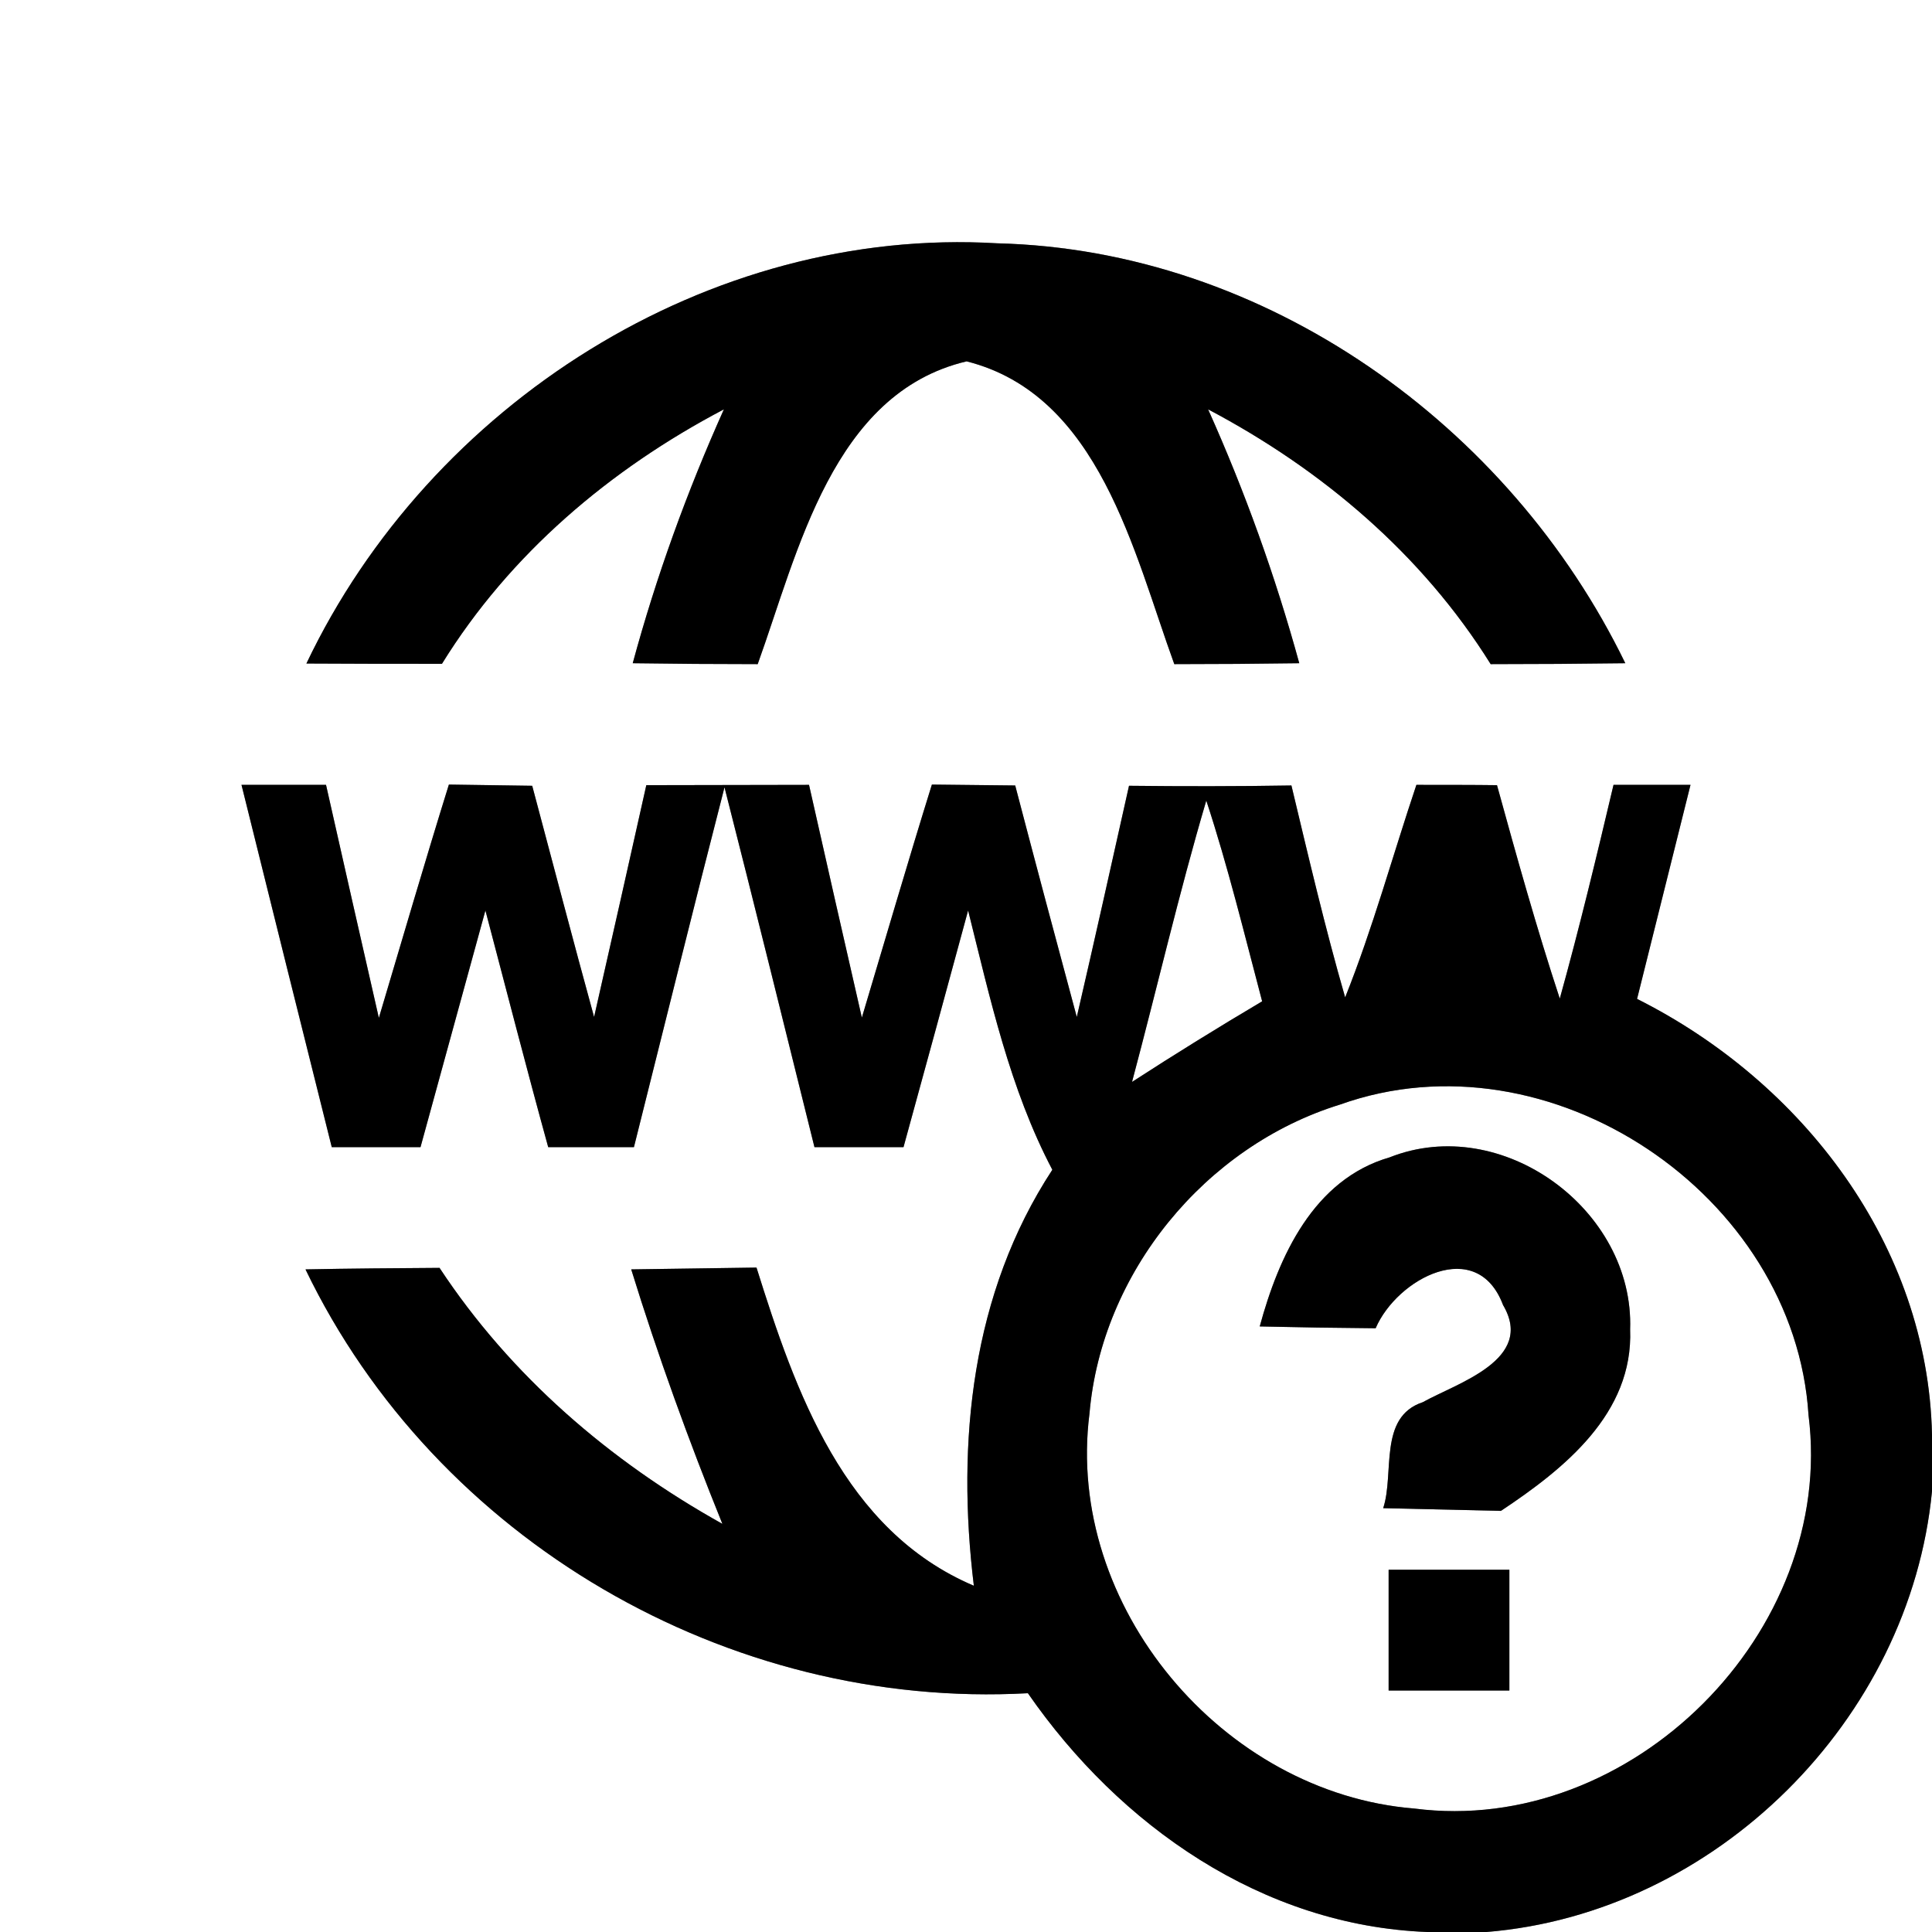 <?xml version="1.0" encoding="UTF-8" ?>
<!DOCTYPE svg PUBLIC "-//W3C//DTD SVG 1.1//EN" "http://www.w3.org/Graphics/SVG/1.1/DTD/svg11.dtd">
<svg width="64pt" height="64pt" viewBox="0 0 64 64" version="1.1" xmlns="http://www.w3.org/2000/svg">
<rect x="0" y="0" width="64" height="64" fill="#808080" stroke="none"/>
<g id="#ffffffff">
<path fill="#ffffff" opacity="1.00" d=" M 0.00 0.00 L 64.00 0.00 L 64.00 47.52 C 63.86 41.24 59.71 35.84 54.23 33.09 C 54.82 30.73 55.41 28.36 56.00 26.00 C 55.36 26.00 54.09 26.00 53.45 26.00 C 52.89 28.37 52.32 30.74 51.67 33.08 C 50.90 30.74 50.24 28.37 49.59 26.01 C 48.92 26.00 47.59 26.00 46.92 26.00 C 46.13 28.35 45.48 30.74 44.56 33.04 C 43.89 30.72 43.34 28.36 42.78 26.02 C 40.98 26.05 39.19 26.05 37.40 26.03 C 36.83 28.58 36.26 31.14 35.67 33.69 C 34.98 31.13 34.30 28.58 33.63 26.02 C 32.94 26.01 31.56 26.00 30.87 25.99 C 30.07 28.56 29.32 31.14 28.55 33.71 C 27.96 31.14 27.38 28.57 26.80 26.00 C 25.00 26.00 23.21 26.01 21.41 26.01 C 20.84 28.57 20.26 31.13 19.68 33.69 C 18.98 31.14 18.31 28.58 17.63 26.03 C 16.94 26.02 15.56 26.00 14.87 25.99 C 14.07 28.56 13.32 31.14 12.55 33.72 C 11.96 31.14 11.38 28.57 10.80 26.00 C 10.10 26.00 8.70 26.00 8.00 26.00 C 8.99 30.00 9.99 34.00 10.99 38.00 C 11.72 38.00 13.19 38.00 13.93 38.00 C 14.65 35.39 15.36 32.77 16.08 30.16 C 16.77 32.78 17.44 35.39 18.16 38.00 C 18.87 38.00 20.29 38.00 21.00 38.00 C 22.00 34.02 22.98 30.04 24.00 26.08 C 25.01 30.04 25.99 34.02 26.98 38.00 C 27.72 38.00 29.19 38.00 29.93 38.00 C 30.65 35.39 31.36 32.77 32.07 30.16 C 32.80 33.08 33.45 36.07 34.86 38.75 C 32.18 42.84 31.68 47.77 32.26 52.53 C 27.95 50.70 26.35 46.10 25.06 41.99 C 23.68 42.01 22.29 42.03 20.91 42.05 C 21.79 44.90 22.81 47.71 23.93 50.48 C 20.20 48.40 16.92 45.58 14.56 42.00 C 13.08 42.01 11.60 42.02 10.12 42.05 C 14.44 51.02 24.11 56.64 34.05 56.09 C 37.09 60.48 41.81 63.79 47.28 64.00 L 0.00 64.00 L 0.00 0.00 M 10.15 21.98 C 11.65 21.99 13.15 21.99 14.64 21.99 C 16.89 18.35 20.21 15.54 23.98 13.56 C 22.76 16.28 21.74 19.09 20.96 21.97 C 22.34 21.99 23.72 22.00 25.10 22.00 C 26.44 18.28 27.58 13.02 32.02 11.97 C 36.42 13.08 37.55 18.29 38.90 22.00 C 40.28 22.00 41.66 21.99 43.04 21.97 C 42.25 19.09 41.24 16.28 40.02 13.56 C 43.79 15.55 47.11 18.36 49.38 22.00 C 50.87 22.00 52.36 21.99 53.84 21.97 C 50.01 14.08 41.92 8.28 33.04 8.06 C 23.46 7.49 14.24 13.39 10.15 21.98 Z" />
<path fill="#ffffff" opacity="1.00" d=" M 39.96 26.52 C 40.68 28.71 41.22 30.94 41.81 33.17 C 40.36 34.03 38.92 34.92 37.50 35.84 C 38.33 32.73 39.05 29.60 39.96 26.52 Z" />
<path fill="#ffffff" opacity="1.00" d=" M 44.39 36.59 C 51.33 34.11 59.45 39.57 59.91 46.88 C 60.82 54.06 54.03 60.84 46.85 59.91 C 40.50 59.40 35.28 53.20 36.09 46.83 C 36.49 42.16 39.92 37.97 44.39 36.59 M 41.73 43.94 C 43.01 43.97 44.29 43.99 45.57 44.00 C 46.28 42.35 48.93 40.94 49.79 43.23 C 50.86 45.04 48.28 45.81 47.13 46.45 C 45.65 46.94 46.20 48.81 45.82 49.96 C 47.12 49.99 48.42 50.02 49.72 50.05 C 51.81 48.66 54.11 46.83 54.00 44.04 C 54.14 40.08 49.76 36.86 46.03 38.34 C 43.51 39.07 42.36 41.62 41.73 43.94 M 46.00 52.00 C 46.00 53.33 46.00 54.67 46.00 56.00 C 47.33 56.00 48.67 56.00 50.00 56.00 C 50.00 54.67 50.00 53.33 50.00 52.00 C 48.67 52.00 47.33 52.00 46.00 52.00 Z" />
<path fill="#ffffff" opacity="1.00" d=" M 49.24 64.00 C 56.84 63.38 63.27 56.97 64.00 49.40 L 64.00 64.00 L 49.24 64.00 Z" />
</g>
<g id="#000000ff">
<path fill="#000000" opacity="1.00" d=" M 10.15 21.98 C 14.24 13.39 23.46 7.49 33.04 8.06 C 41.92 8.28 50.01 14.08 53.84 21.97 C 52.36 21.99 50.87 22.00 49.38 22.00 C 47.11 18.36 43.79 15.55 40.02 13.56 C 41.24 16.28 42.25 19.09 43.04 21.97 C 41.66 21.99 40.28 22.00 38.90 22.00 C 37.55 18.29 36.42 13.08 32.02 11.97 C 27.58 13.02 26.44 18.28 25.10 22.00 C 23.72 22.00 22.34 21.99 20.96 21.97 C 21.74 19.09 22.76 16.28 23.98 13.56 C 20.21 15.54 16.89 18.35 14.64 21.99 C 13.15 21.99 11.65 21.99 10.15 21.98 Z" />
<path fill="#000000" opacity="1.00" d=" M 8.00 26.00 C 8.70 26.00 10.10 26.00 10.80 26.00 C 11.38 28.57 11.96 31.14 12.55 33.72 C 13.32 31.14 14.07 28.56 14.87 25.99 C 15.56 26.00 16.94 26.02 17.63 26.03 C 18.31 28.58 18.98 31.14 19.68 33.69 C 20.26 31.13 20.84 28.57 21.41 26.01 C 23.21 26.01 25.00 26.00 26.80 26.00 C 27.38 28.57 27.96 31.14 28.55 33.71 C 29.32 31.14 30.07 28.56 30.87 25.99 C 31.56 26.00 32.94 26.01 33.63 26.02 C 34.30 28.58 34.98 31.13 35.67 33.69 C 36.26 31.14 36.83 28.58 37.40 26.03 C 39.19 26.05 40.98 26.05 42.78 26.02 C 43.34 28.36 43.89 30.72 44.56 33.04 C 45.48 30.74 46.13 28.35 46.92 26.00 C 47.59 26.00 48.92 26.00 49.59 26.01 C 50.24 28.37 50.90 30.74 51.67 33.08 C 52.32 30.74 52.89 28.37 53.45 26.00 C 54.09 26.00 55.36 26.00 56.00 26.00 C 55.41 28.36 54.82 30.73 54.23 33.09 C 59.71 35.84 63.86 41.24 64.00 47.52 L 64.00 49.40 C 63.27 56.97 56.84 63.38 49.24 64.00 L 47.28 64.00 C 41.81 63.79 37.09 60.48 34.05 56.09 C 24.11 56.64 14.44 51.02 10.12 42.05 C 11.60 42.02 13.08 42.01 14.56 42.00 C 16.92 45.58 20.20 48.40 23.93 50.48 C 22.81 47.71 21.79 44.90 20.91 42.05 C 22.29 42.03 23.68 42.01 25.06 41.99 C 26.35 46.10 27.95 50.70 32.26 52.53 C 31.68 47.77 32.18 42.84 34.86 38.75 C 33.45 36.07 32.80 33.08 32.07 30.16 C 31.36 32.77 30.65 35.39 29.93 38.00 C 29.19 38.00 27.72 38.00 26.98 38.00 C 25.99 34.02 25.01 30.04 24.00 26.08 C 22.98 30.04 22.00 34.02 21.00 38.00 C 20.29 38.00 18.87 38.00 18.16 38.00 C 17.44 35.39 16.77 32.78 16.08 30.16 C 15.36 32.77 14.65 35.39 13.93 38.00 C 13.19 38.00 11.72 38.00 10.99 38.00 C 9.99 34.00 8.99 30.00 8.00 26.00 M 39.96 26.52 C 39.05 29.60 38.33 32.73 37.50 35.84 C 38.92 34.92 40.36 34.03 41.81 33.17 C 41.22 30.94 40.68 28.71 39.96 26.52 M 44.39 36.59 C 39.92 37.97 36.49 42.16 36.09 46.83 C 35.28 53.20 40.50 59.40 46.85 59.91 C 54.03 60.84 60.82 54.06 59.91 46.88 C 59.45 39.57 51.33 34.11 44.39 36.59 Z" />
<path fill="#000000" opacity="1.00" d=" M 41.73 43.94 C 42.36 41.62 43.51 39.07 46.03 38.34 C 49.76 36.86 54.14 40.08 54.00 44.04 C 54.11 46.83 51.81 48.66 49.72 50.05 C 48.42 50.02 47.12 49.99 45.82 49.96 C 46.20 48.81 45.65 46.94 47.13 46.45 C 48.28 45.81 50.86 45.04 49.79 43.23 C 48.93 40.94 46.28 42.35 45.57 44.00 C 44.29 43.99 43.01 43.97 41.73 43.94 Z" />
<path fill="#000000" opacity="1.00" d=" M 46.00 52.00 C 47.33 52.00 48.67 52.00 50.00 52.00 C 50.00 53.33 50.00 54.67 50.00 56.00 C 48.67 56.00 47.33 56.00 46.00 56.00 C 46.00 54.67 46.00 53.33 46.00 52.00 Z" />
</g>
</svg>
